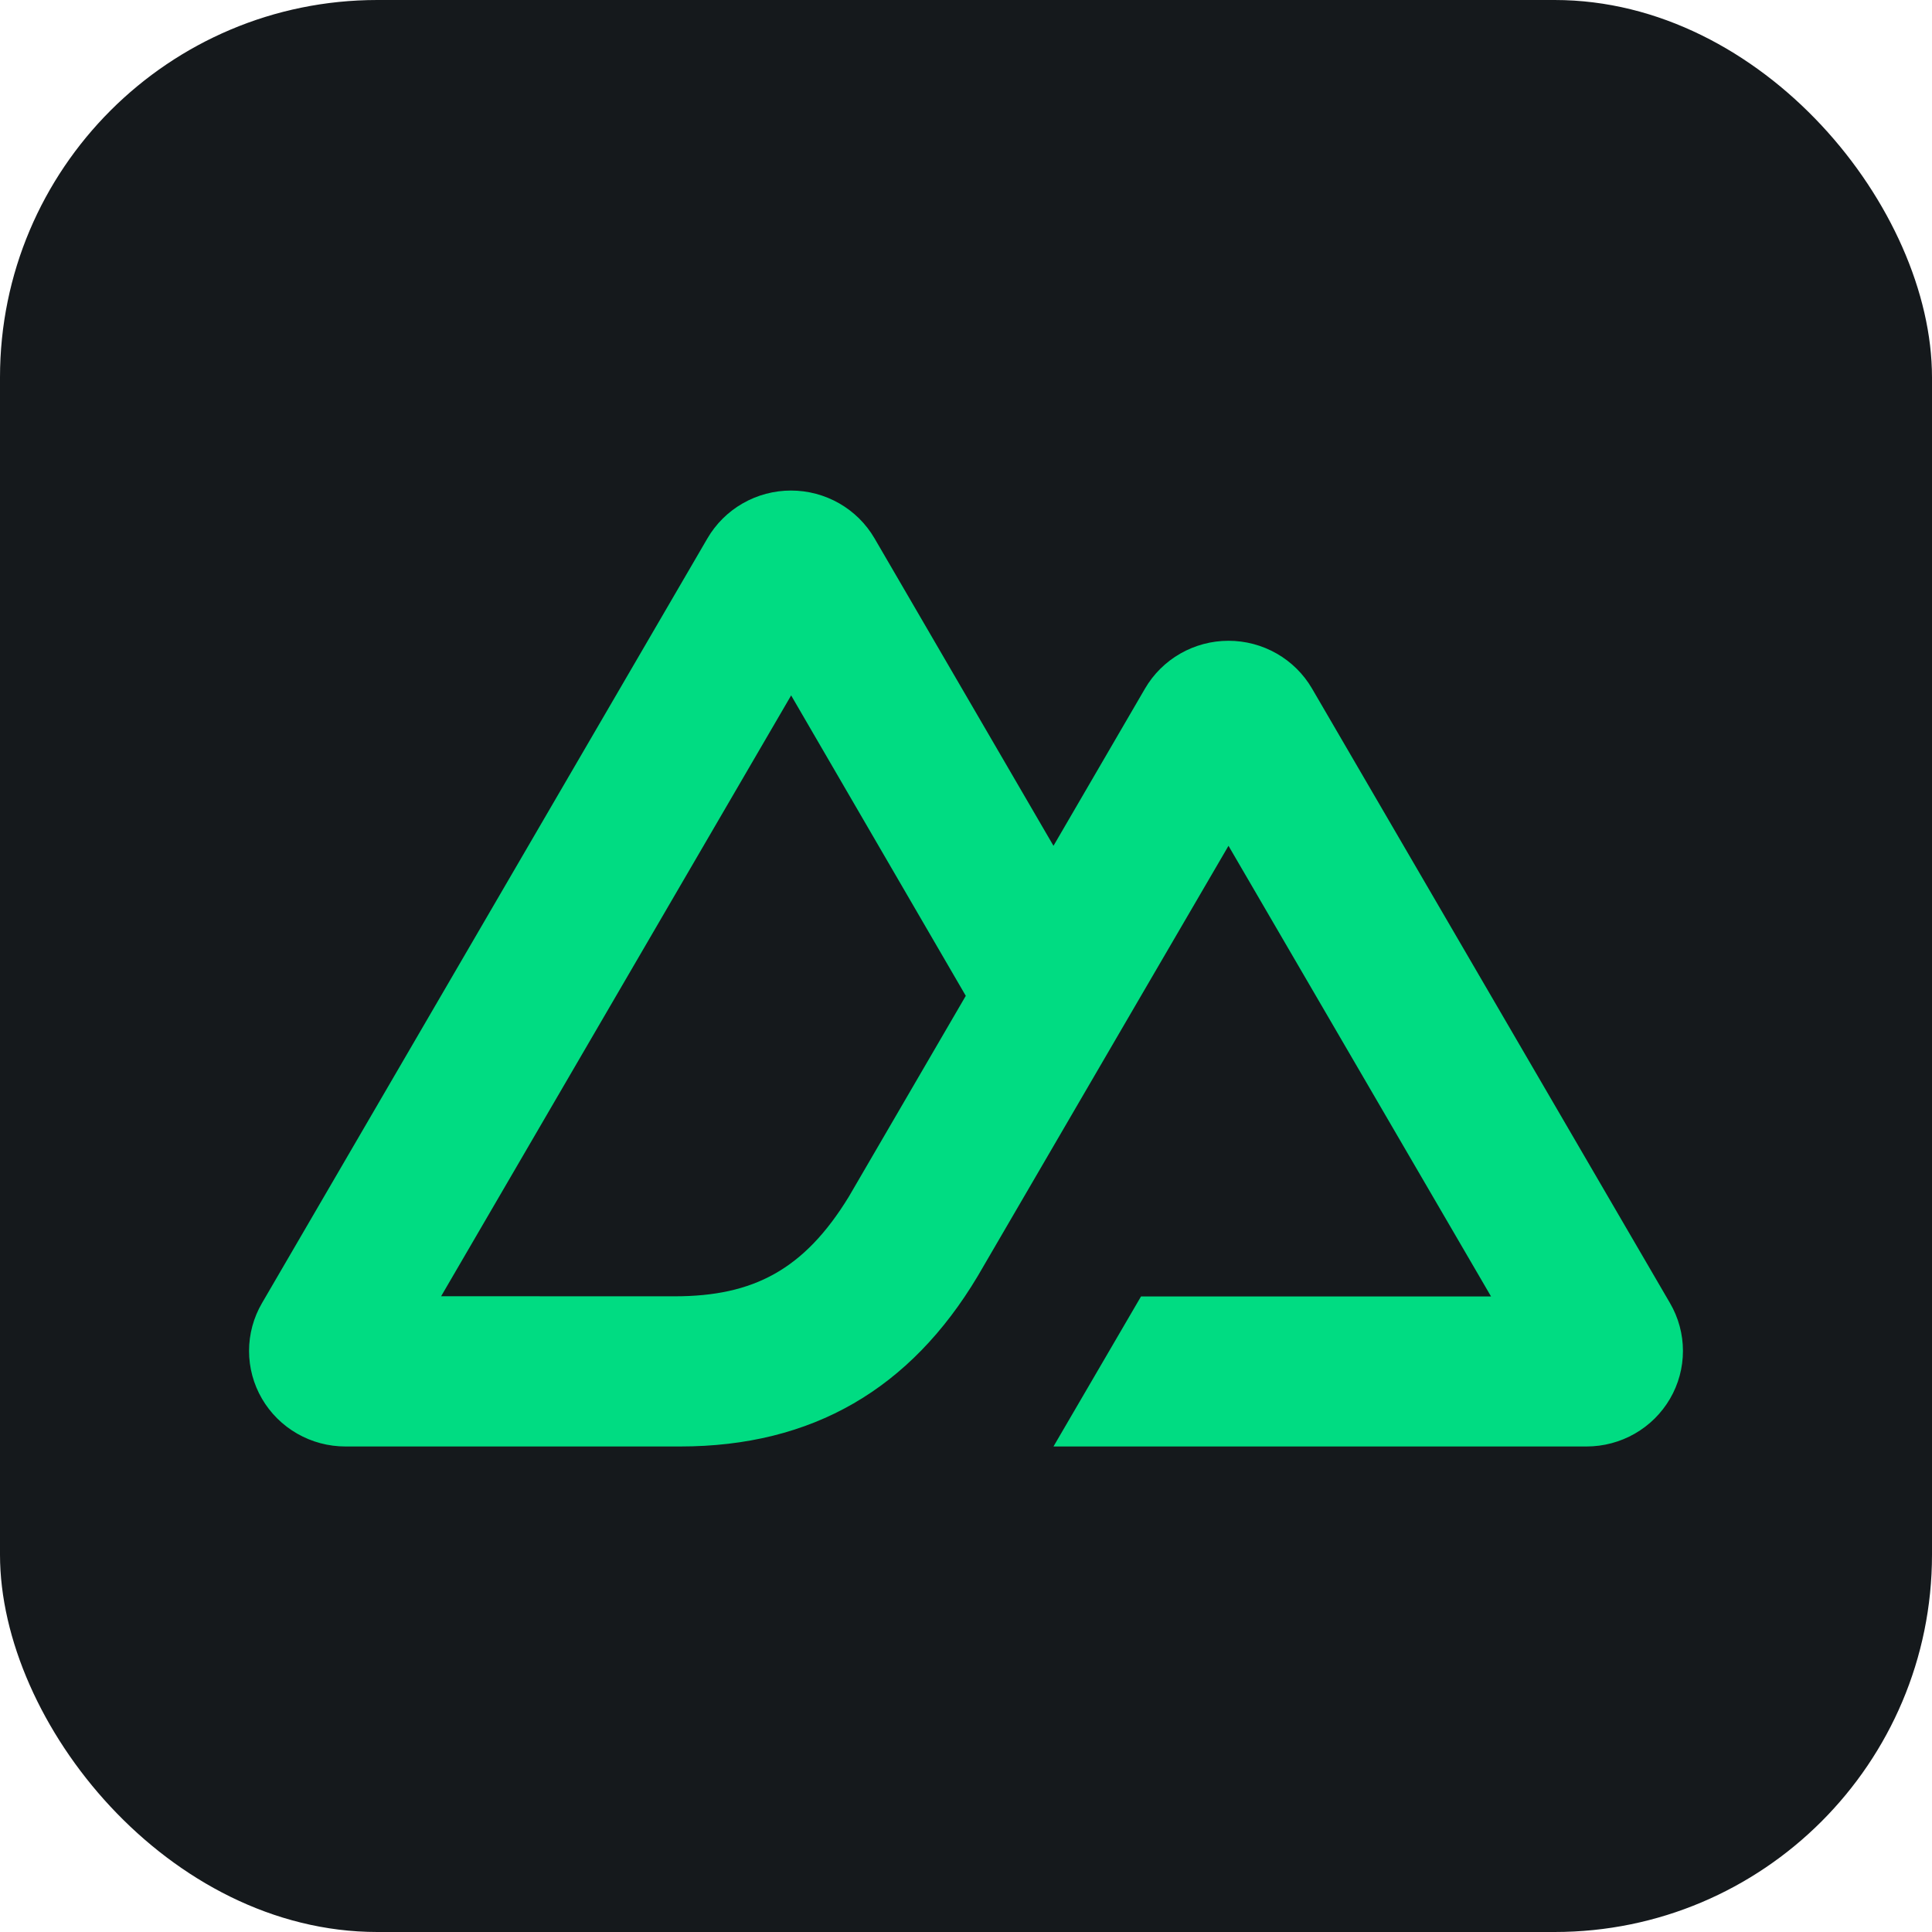 <svg width="256" height="256" viewBox="0 0 256 256" fill="none" xmlns="http://www.w3.org/2000/svg">
<rect width="256" height="256" rx="50" fill="#15191C"/>
<path d="M139.592 191.666H210.223C212.466 191.667 214.67 191.082 216.613 189.97C218.556 188.858 220.168 187.259 221.29 185.333C222.412 183.407 223.001 181.222 223 178.999C222.999 176.775 222.407 174.592 221.284 172.667L173.851 91.239C172.729 89.313 171.117 87.715 169.175 86.603C167.231 85.491 165.028 84.906 162.785 84.906C160.542 84.906 158.339 85.491 156.396 86.603C154.454 87.715 152.842 89.313 151.72 91.239L139.592 112.074L115.878 71.332C114.756 69.407 113.143 67.808 111.2 66.696C109.257 65.585 107.053 65 104.81 65C102.567 65 100.363 65.585 98.42 66.696C96.477 67.808 94.863 69.407 93.741 71.332L34.715 172.667C33.593 174.592 33.001 176.775 33 178.999C32.999 181.222 33.589 183.407 34.71 185.333C35.831 187.259 37.444 188.858 39.387 189.97C41.33 191.082 43.534 191.667 45.777 191.666H90.114C107.68 191.666 120.635 184.019 129.549 169.099L151.19 131.953L162.782 112.074L197.571 171.787H151.19L139.592 191.666ZM89.391 171.767L58.45 171.759L104.83 92.146L127.972 131.953L112.478 158.559C106.558 168.24 99.833 171.767 89.391 171.767Z" fill="#00DC82"/>
</svg>